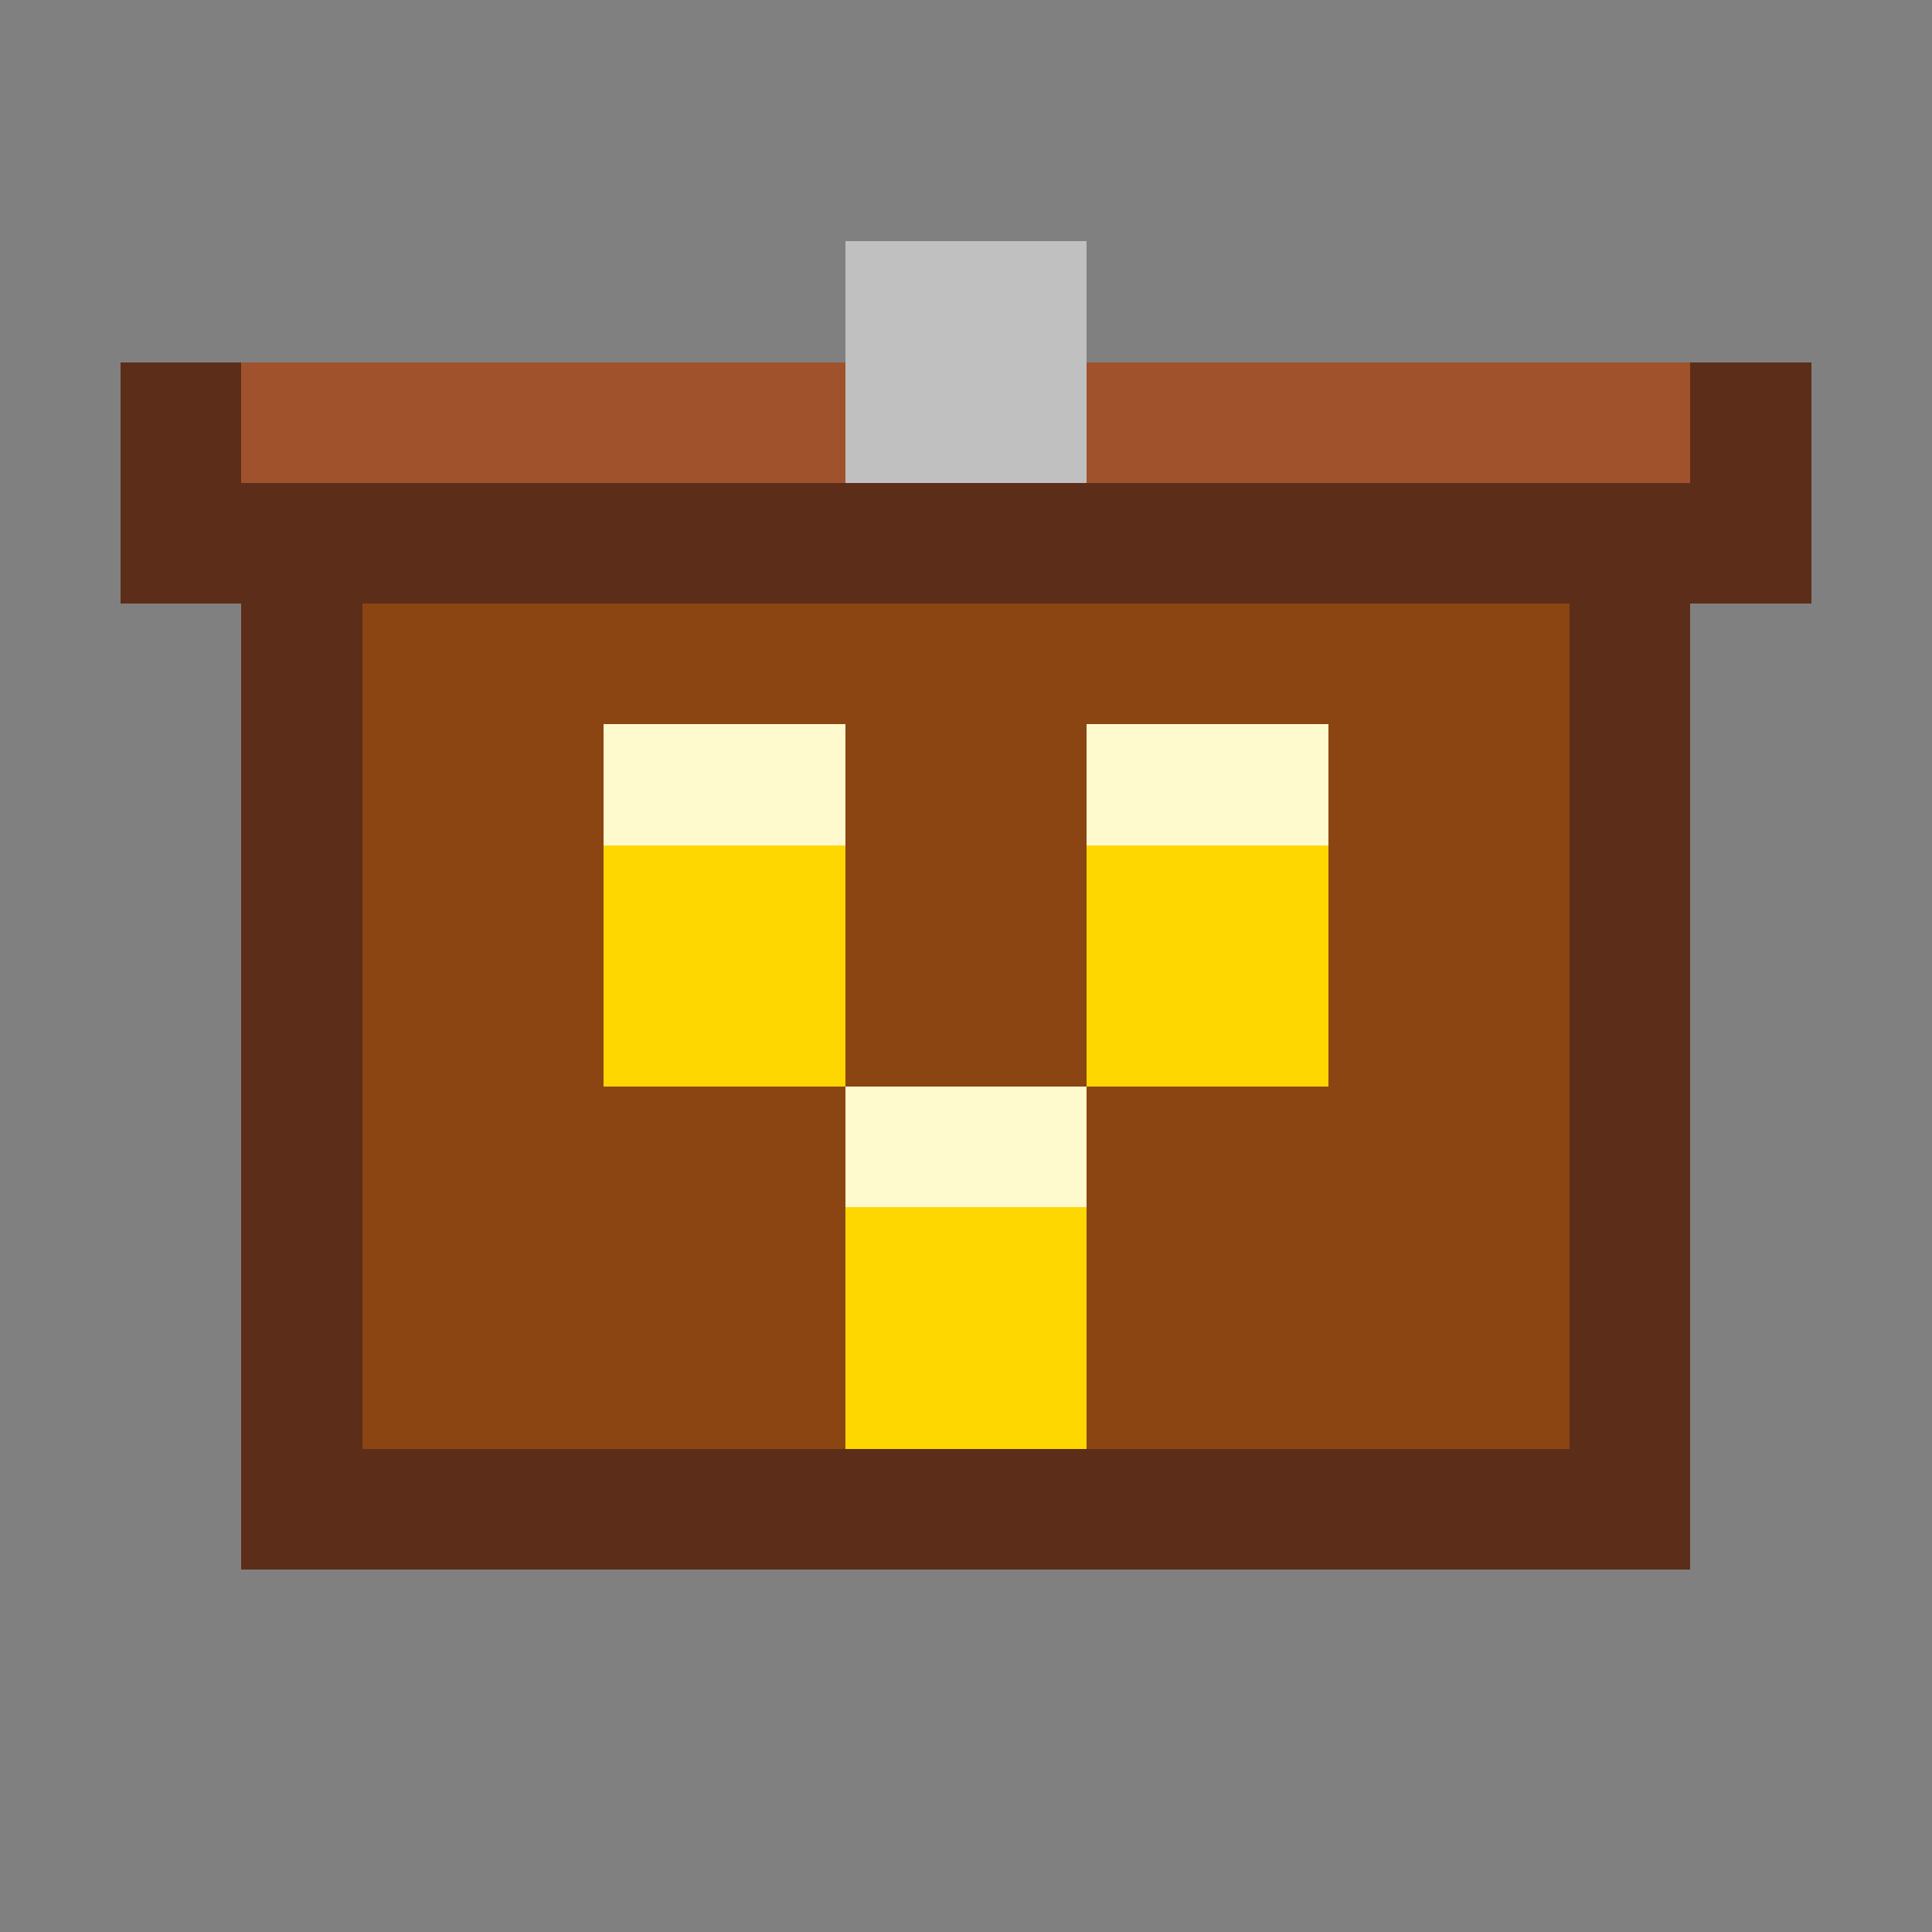 ﻿<!DOCTYPE svg PUBLIC "-//W3C//DTD SVG 1.1//EN" "http://www.w3.org/Graphics/SVG/1.1/DTD/svg11.dtd">
<svg version="1.1" xmlns="http://www.w3.org/2000/svg" width="16" height="16" viewBox="0 0 16 16" shape-rendering="crispEdges">
  <rect x="0" y="0" width="16" height="16" fill="#808080" stroke="none"/>
  <!-- Box -->
  <rect x="2" y="4" width="12" height="9" fill="#8B4513"/> <!-- Brown box -->
  <!-- Lid -->
  <rect x="1" y="3" width="14" height="2" fill="#A0522D"/> <!-- Lighter brown lid -->
  <!-- Border/Details -->
  <rect x="2" y="4" width="1" height="9" fill="#5C2E1A"/> <!-- Left Edge -->
  <rect x="13" y="4" width="1" height="9" fill="#5C2E1A"/> <!-- Right Edge -->
  <rect x="2" y="12" width="12" height="1" fill="#5C2E1A"/> <!-- Bottom Edge -->
  <rect x="1" y="3" width="1" height="2" fill="#5C2E1A"/> <!-- Lid Left -->
  <rect x="14" y="3" width="1" height="2" fill="#5C2E1A"/> <!-- Lid Right -->
  <rect x="1" y="4" width="14" height="1" fill="#5C2E1A"/> <!-- Lid Bottom -->
  <!-- Bullets inside indicator -->
  <rect x="5" y="6" width="2" height="3" fill="#FFD700"/> <!-- Bullet 1 -->
  <rect x="5" y="6" width="2" height="1" fill="#FFFACD"/> <!-- Tip 1 -->
  <rect x="9" y="6" width="2" height="3" fill="#FFD700"/> <!-- Bullet 2 -->
  <rect x="9" y="6" width="2" height="1" fill="#FFFACD"/> <!-- Tip 2 -->
   <rect x="7" y="9" width="2" height="3" fill="#FFD700"/> <!-- Bullet 3 -->
   <rect x="7" y="9" width="2" height="1" fill="#FFFACD"/> <!-- Tip 3 -->
   <!-- Latch -->
   <rect x="7" y="2" width="2" height="2" fill="#C0C0C0"/>
</svg>

